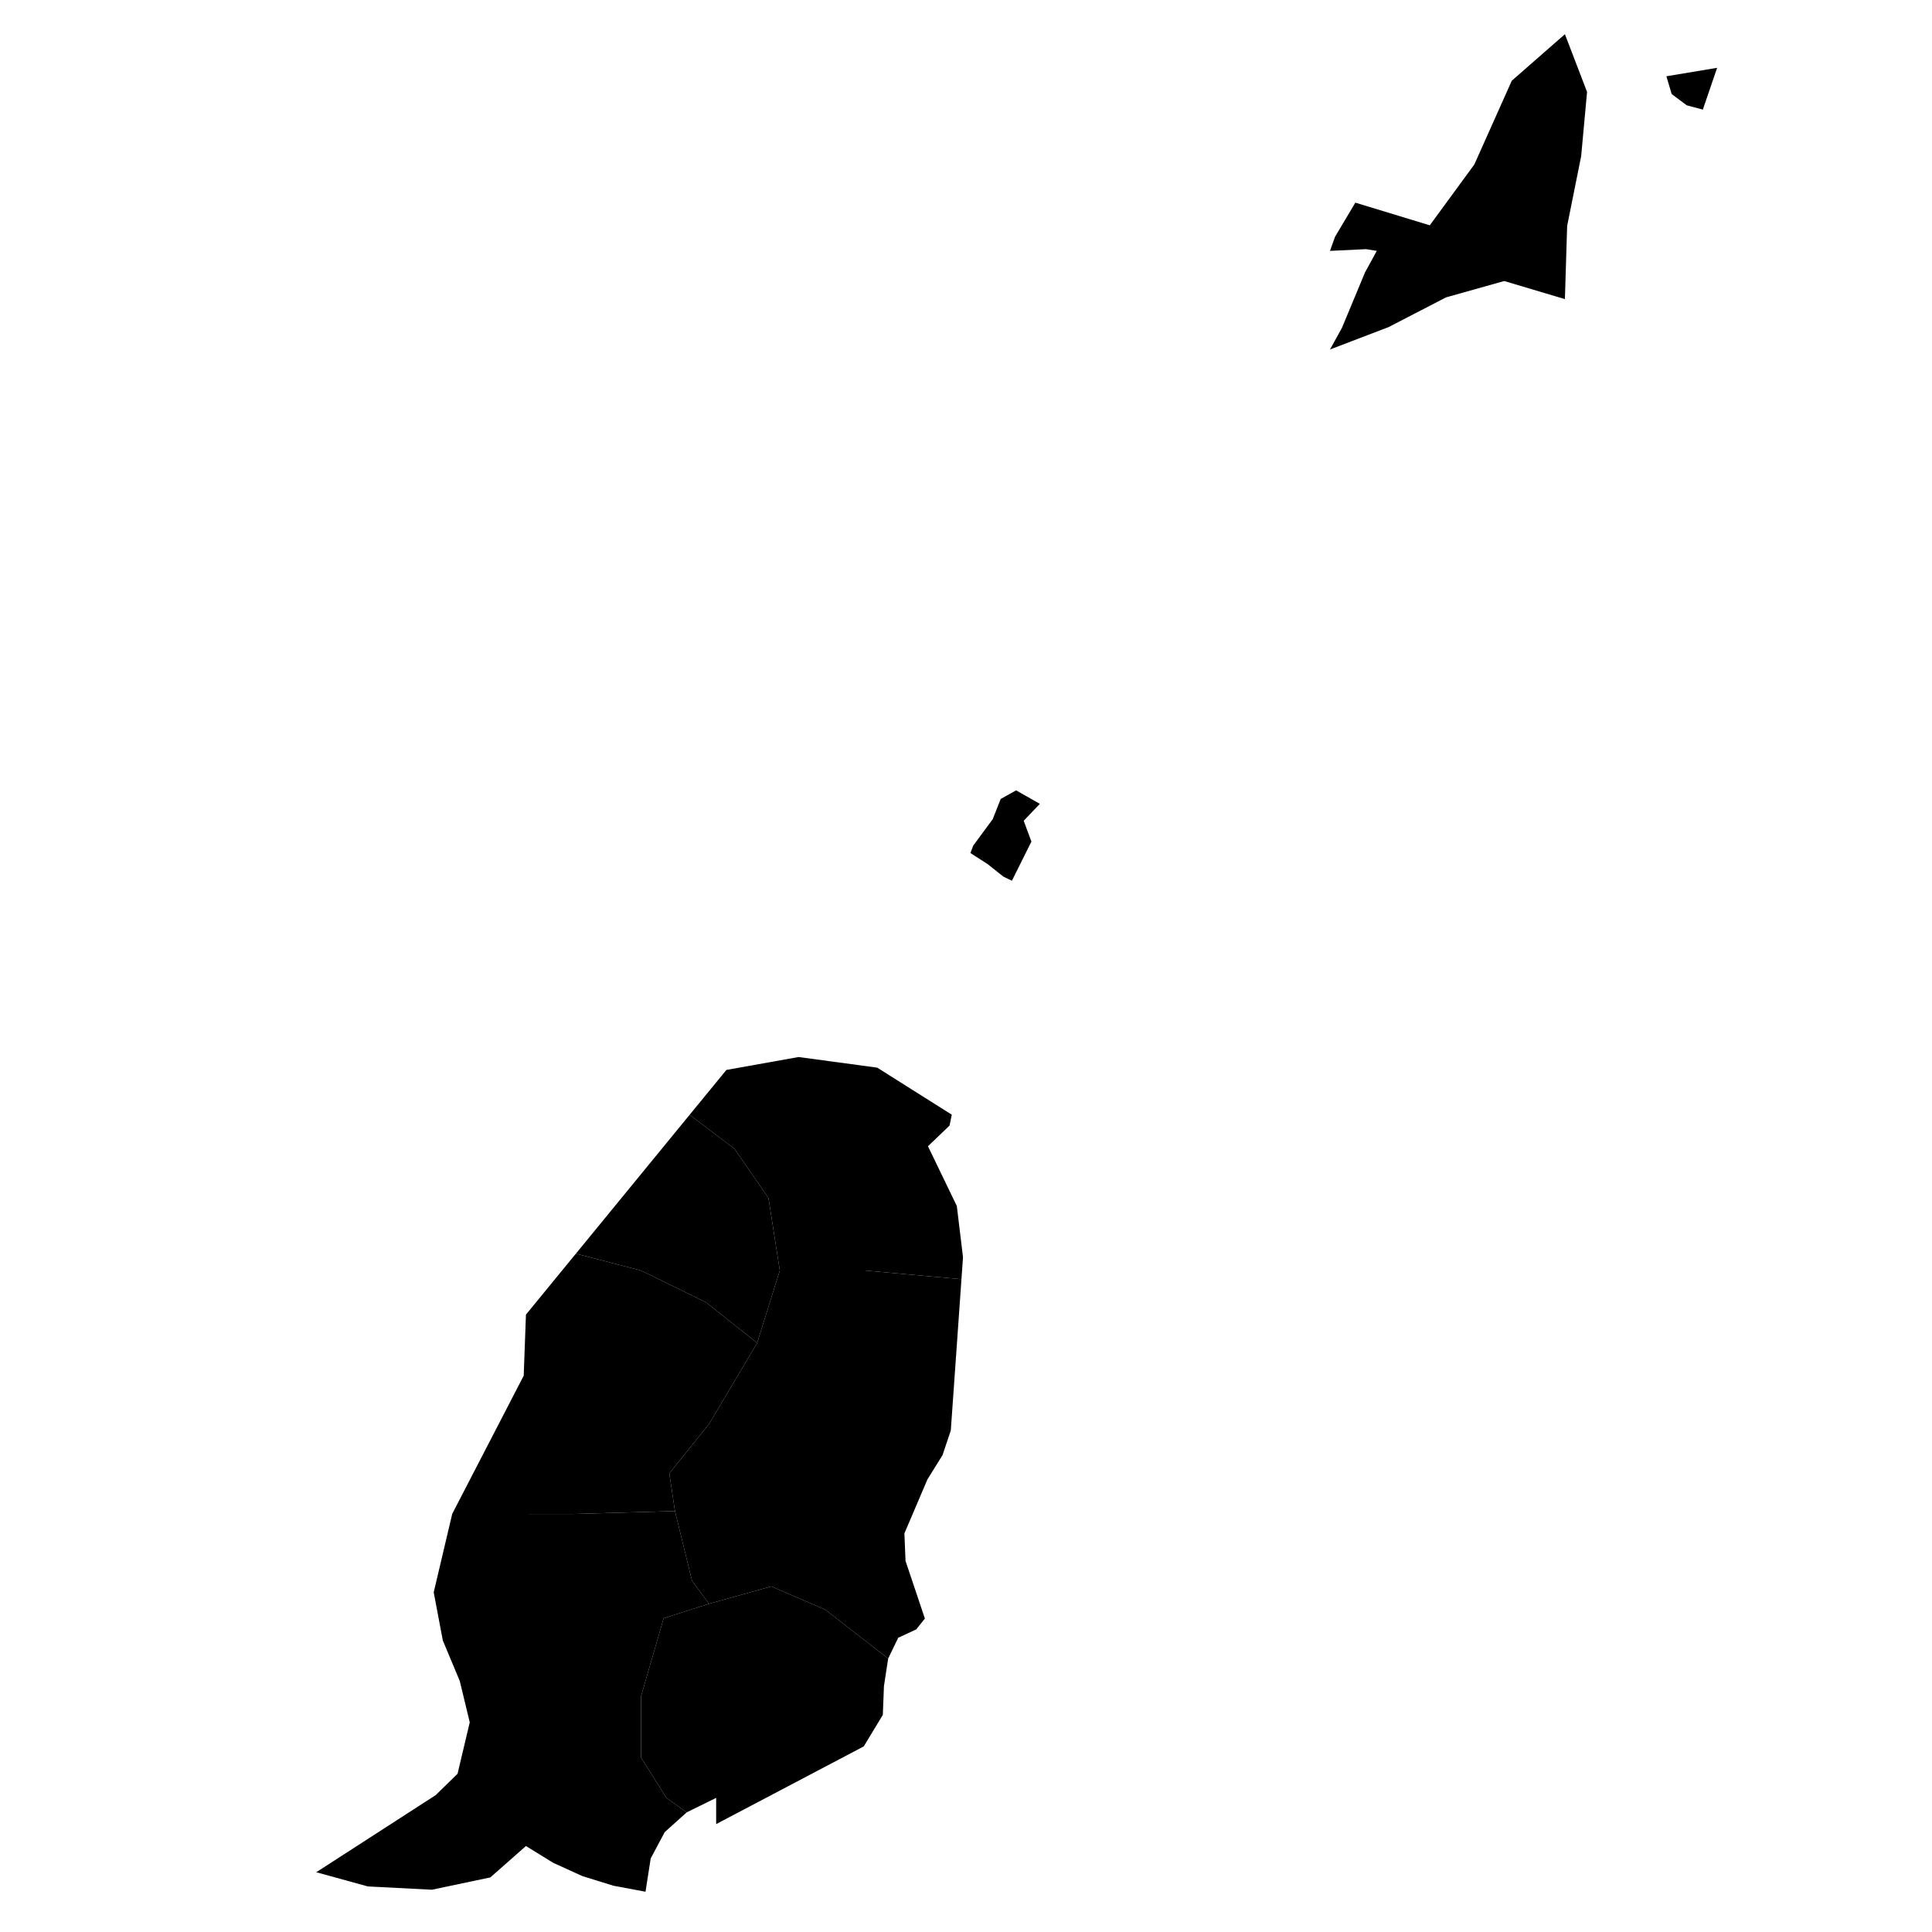 <?xml version="1.0" encoding="UTF-8" standalone="no"?>
<!-- (c) ammap.com | SVG map of Grenada - High -->

<svg
   version="1.1"
   id="svg837"
   sodipodi:docname="vector.svg"
   width="1024"
   height="1024"
   inkscape:version="1.1.2 (b8e25be8, 2022-02-05)"
   xmlns:inkscape="http://www.inkscape.org/namespaces/inkscape"
   xmlns:sodipodi="http://sodipodi.sourceforge.net/DTD/sodipodi-0.dtd"
   xmlns="http://www.w3.org/2000/svg"
   xmlns:svg="http://www.w3.org/2000/svg"
   xmlns:amcharts="http://amcharts.com/ammap">
  <sodipodi:namedview
     id="namedview839"
     pagecolor="#ffffff"
     bordercolor="#666666"
     borderopacity="1.0"
     inkscape:pageshadow="2"
     inkscape:pageopacity="0.0"
     inkscape:pagecheckerboard="0"
     showgrid="false"
     inkscape:zoom="0.43564818"
     inkscape:cx="-115.91923"
     inkscape:cy="457.93833"
     inkscape:window-width="1920"
     inkscape:window-height="1027"
     inkscape:window-x="0"
     inkscape:window-y="25"
     inkscape:window-maximized="0"
     inkscape:current-layer="svg837" />
  <defs
     id="defs826">
    <style
       type="text/css"
       id="style824">
			.l
			{
				
				fill-opacity: 1;
				stroke:white;
				stroke-opacity: 1;
				stroke-width:0.5;
			}
		</style>
    <amcharts:ammap
       projection="mercator"
       leftLongitude="-61.806"
       topLatitude="12.537"
       rightLongitude="-61.375"
       bottomLatitude="11.983" />
    <!-- All areas are listed in the line below. You can use this list in your script. -->
    <!--{id:"GD-06"},{id:"GD-05"},{id:"GD-04"},{id:"GD-03"},{id:"GD-02"},{id:"GD-01"},{id:"GD-10"}-->
  </defs>
  <g
     id="g835"
     
     transform="matrix(0.929,0,0,0.929,167.268,18.135)">
    <path
       id="GD-06"
       title="Saint Patrick"
       
       d="m 369.37,697.77 -3.52,-29.21 -16.47,-34.12 12.31,-11.78 1.28,-6.22 -42.54,-26.84 -44.87,-6.06 -41.18,7.37 -20.99,25.61 25.6,19.35 19.4,28.12 6.47,41.35 h 48.49 l 55.14,4.97 z m 39.03,-237.15 -4.4,-11.87 9.2,-9.66 -13.52,-7.69 -8.8,4.91 -4.56,11.54 -11.11,15.06 -1.6,4.26 9.68,6.22 9.19,7.28 4.8,2.29 z"
        />
    <path
       id="GD-05"
       title="Saint Mark"
       
       d="m 264.86,705.34 -6.47,-41.35 -19.4,-28.12 -25.6,-19.35 -64.88,79.2 37.13,9.62 37.18,18.19 29.1,23.15 z"
        />
    <path
       id="GD-04"
       title="Saint John"
       
       d="m 251.92,746.68 -29.1,-23.15 -37.18,-18.19 -37.13,-9.62 -28.49,34.78 -1.28,34.85 -40.79,78.85 68.89,0.04 58.2,-1.65 -3.23,-21.5 22.63,-28.11 z"
        />
    <path
       id="GD-03"
       title="Saint George"
       
       d="m 188.23,1059.76 2.96,-18.97 8,-15.04 12.55,-11.28 -11.55,-8.22 -14.55,-23.14 v -34.72 l 12.94,-44.63 25.86,-8.27 -9.7,-13.22 -9.7,-39.68 -58.2,1.65 -68.89,-0.04 -10.56,44.74 5.2,27.48 9.68,23.14 5.68,23.55 -6.96,29.36 -12.48,12.18 -68.13,43.99 29.43,8.1 36.54,1.88 33.35,-7.03 20.32,-17.91 15.51,9.57 16.71,7.6 17.68,5.48 z"
        />
    <path
       id="GD-02"
       title="Saint David"
       
       d="m 326.67,926.72 -35.95,-27.92 -30.71,-13.23 -35.57,9.92 -25.86,8.27 -12.94,44.63 v 34.72 l 14.55,23.14 11.55,8.22 16.8,-8.26 v 14.96 l 84.21,-44.32 10.88,-17.99 0.64,-16.44 z"
        />
    <path
       id="GD-01"
       title="Saint Andrew"
       
       d="m 368.49,710.31 -55.14,-4.97 h -48.49 l -12.94,41.34 -27.48,46.3 -22.63,28.11 3.23,21.5 9.7,39.68 9.7,13.22 35.57,-9.92 30.71,13.23 35.95,27.92 5.75,-11.86 10.24,-4.74 4.96,-6.21 -11.04,-32.88 -0.64,-15.71 13.12,-30.75 8.63,-13.91 4.72,-14.07 z"
        />
    <path
       id="GD-10"
       title="Carriacou and Petite Martinique"
       
       d="m 799.62,19.17 -28.95,4.83 3.04,10.16 8.56,6.39 9.2,2.46 z M 712.77,0 682.46,26.54 661.11,74.3 l -25.43,34.73 -42.47,-12.94 -11.59,19.49 -2.88,8.03 20.63,-0.98 6.08,0.98 -6.72,12.28 -13.19,31.7 -6.8,12.28 33.43,-12.77 32.79,-16.96 33.18,-9.33 34.63,10.32 1.28,-41.77 8,-39.81 3.36,-36.62 z"
        />
  </g>
</svg>
